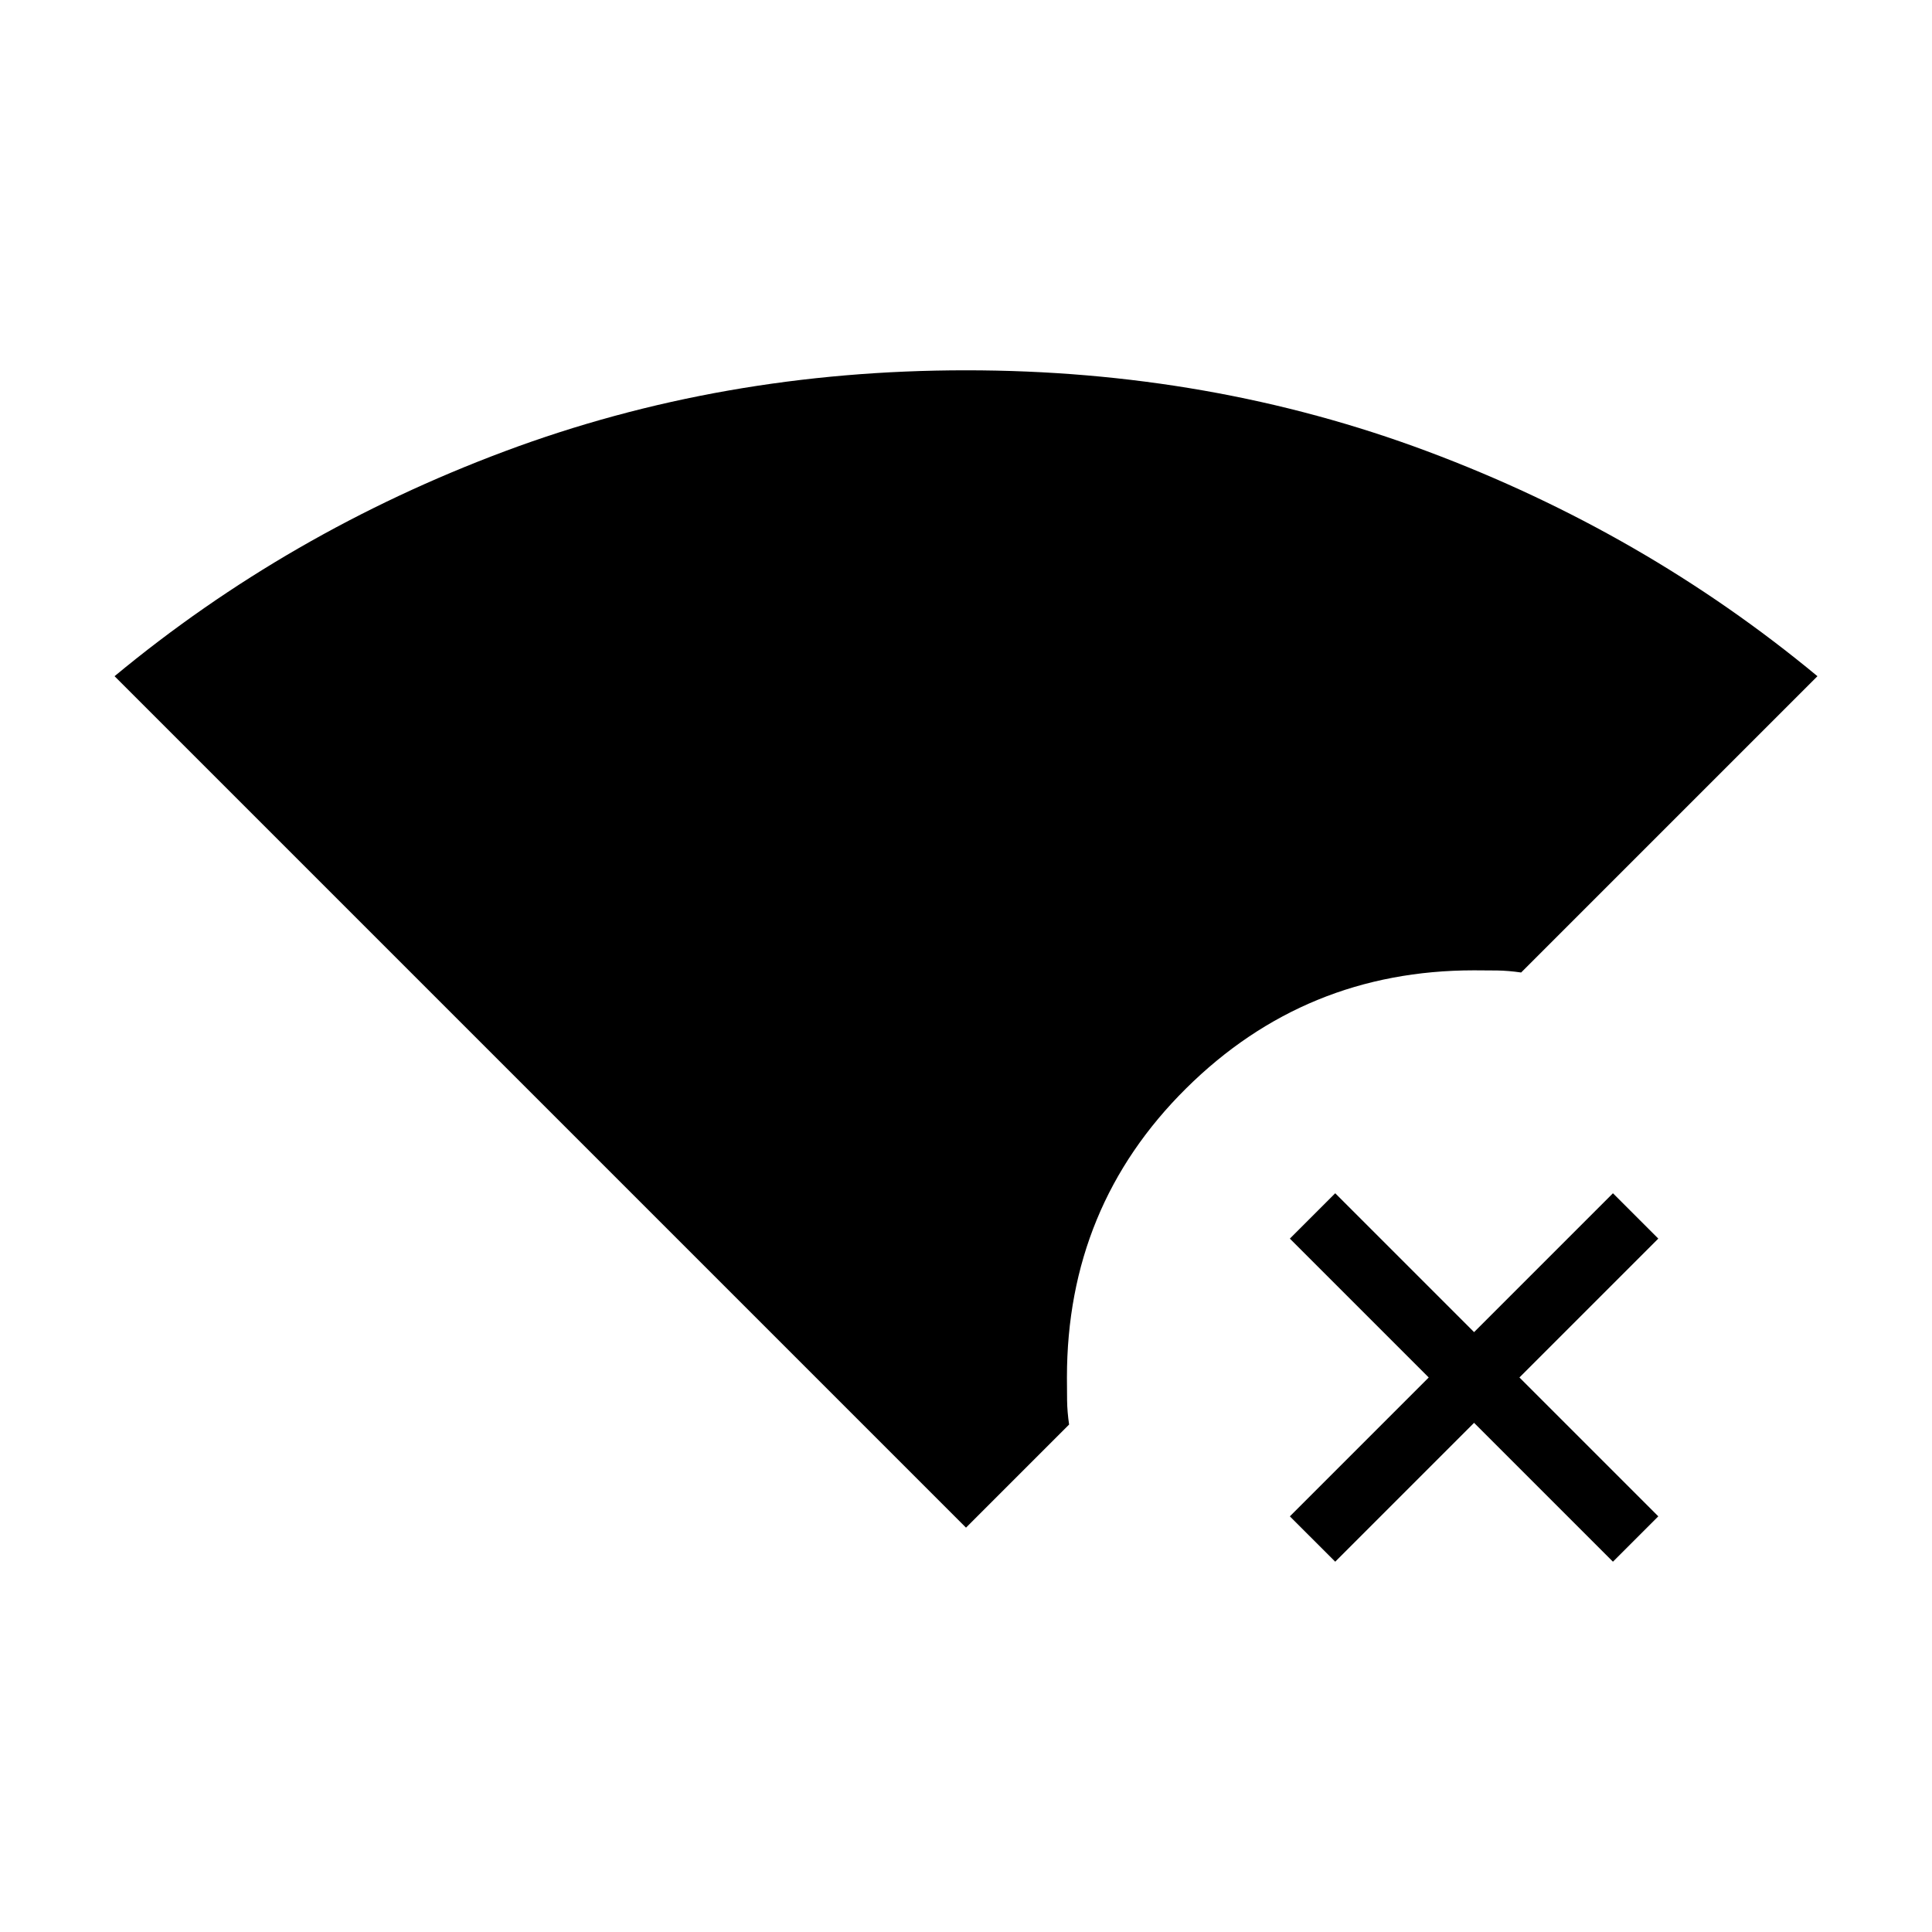 <svg xmlns="http://www.w3.org/2000/svg" height="20" viewBox="0 -960 960 960" width="20"><path d="m663.462-184-22.539-22.538 69-69-69-69 22.539-22.539 69 69 69-69L824-344.538l-69 69 69 69L801.462-184l-69-69-69 69ZM480-200.923 56.923-624q86.307-71.539 193.923-111.769Q358.461-776 480-776t229.154 40.231Q816.77-695.539 903.077-624L755.846-476.769q-6.307-.923-11.961-1-5.654-.077-11.423-.077-83.923 0-143.116 58.692-59.192 58.693-59.192 143.616 0 5.769.077 11.423t1 11.961L480-200.923Z"/></svg>